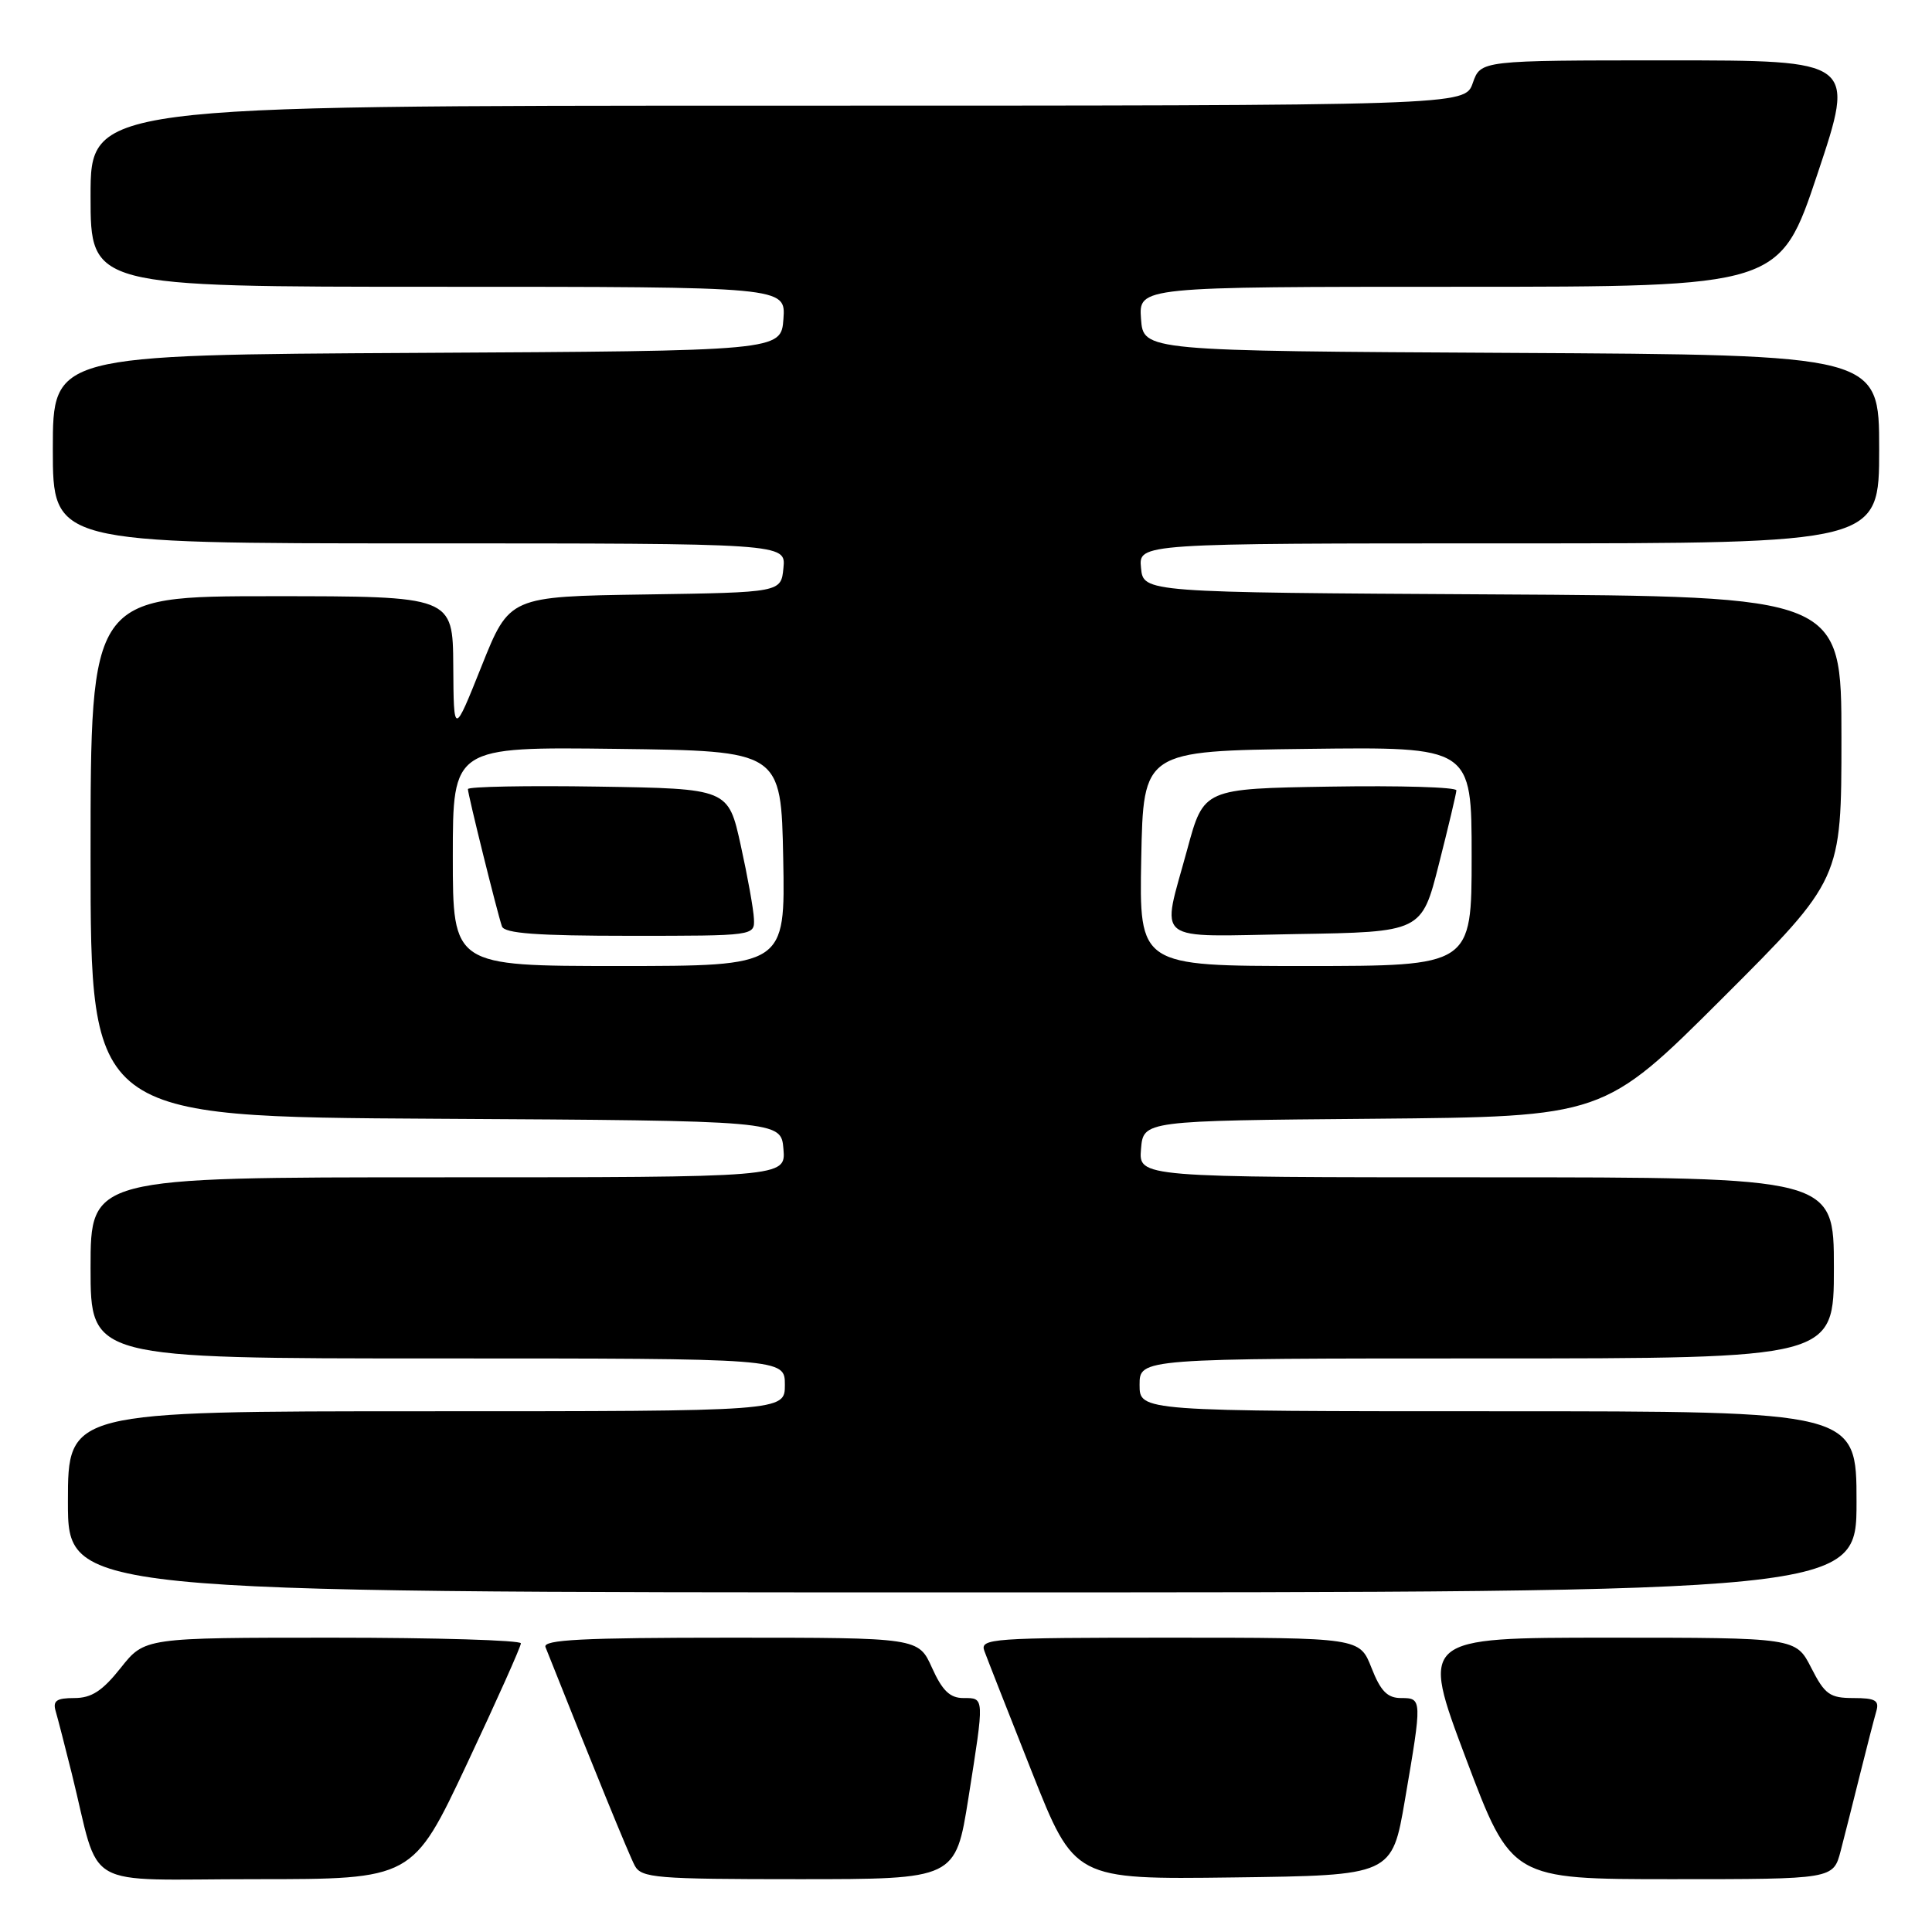 <?xml version="1.0" encoding="UTF-8" standalone="no"?>
<!DOCTYPE svg PUBLIC "-//W3C//DTD SVG 1.1//EN" "http://www.w3.org/Graphics/SVG/1.1/DTD/svg11.dtd" >
<svg xmlns="http://www.w3.org/2000/svg" xmlns:xlink="http://www.w3.org/1999/xlink" version="1.1" viewBox="0 0 256 256">
 <g >
 <path fill="currentColor"
d=" M 61.86 233.75 C 65.81 225.36 69.03 218.16 69.02 217.75 C 69.01 217.34 57.79 217.00 44.08 217.00 C 19.17 217.00 19.17 217.00 16.00 221.00 C 13.57 224.06 12.13 225.00 9.85 225.00 C 7.48 225.00 6.97 225.36 7.38 226.75 C 7.66 227.71 8.62 231.43 9.51 235.00 C 13.42 250.75 10.36 249.00 33.88 249.00 C 54.68 249.00 54.68 249.00 61.86 233.75 Z  M 128.32 238.25 C 130.45 224.76 130.47 225.00 127.65 225.00 C 125.88 225.00 124.86 224.02 123.50 221.00 C 121.70 217.00 121.70 217.00 96.74 217.00 C 77.18 217.00 71.89 217.27 72.28 218.25 C 78.66 234.30 83.35 245.79 84.11 247.21 C 84.99 248.84 86.91 249.00 105.84 249.00 C 126.61 249.00 126.61 249.00 128.32 238.25 Z  M 186.16 238.50 C 188.45 225.12 188.45 225.00 185.65 225.00 C 183.84 225.00 182.94 224.09 181.73 221.00 C 180.16 217.00 180.16 217.00 154.97 217.00 C 131.41 217.00 129.83 217.11 130.43 218.75 C 130.78 219.71 133.61 226.92 136.72 234.77 C 142.37 249.04 142.37 249.04 163.41 248.77 C 184.45 248.50 184.45 248.50 186.16 238.50 Z  M 243.90 245.25 C 244.44 243.19 245.60 238.57 246.49 235.00 C 247.38 231.43 248.34 227.71 248.62 226.75 C 249.04 225.32 248.50 225.00 245.59 225.00 C 242.46 225.00 241.80 224.53 240.00 221.00 C 237.96 217.00 237.96 217.00 213.09 217.00 C 188.22 217.00 188.22 217.00 194.24 233.00 C 200.27 249.00 200.27 249.00 221.59 249.00 C 242.92 249.00 242.92 249.00 243.90 245.25 Z  M 246.00 199.00 C 246.00 187.00 246.00 187.00 198.50 187.00 C 151.00 187.00 151.00 187.00 151.00 183.50 C 151.00 180.00 151.00 180.00 197.00 180.00 C 243.00 180.00 243.00 180.00 243.00 168.00 C 243.00 156.00 243.00 156.00 196.94 156.00 C 150.88 156.00 150.88 156.00 151.19 152.25 C 151.50 148.50 151.50 148.50 182.00 148.24 C 212.50 147.97 212.50 147.97 228.25 132.25 C 244.00 116.52 244.00 116.52 244.00 97.77 C 244.00 79.02 244.00 79.02 197.75 78.76 C 151.50 78.50 151.50 78.50 151.19 75.25 C 150.87 72.00 150.87 72.00 199.94 72.00 C 249.00 72.00 249.00 72.00 249.00 59.51 C 249.00 47.02 249.00 47.02 200.25 46.76 C 151.50 46.50 151.50 46.50 151.19 42.25 C 150.89 38.00 150.89 38.00 193.36 38.00 C 235.83 38.00 235.83 38.00 240.84 23.00 C 245.85 8.00 245.85 8.00 221.02 8.00 C 196.20 8.00 196.20 8.00 195.15 11.00 C 194.10 14.00 194.10 14.00 103.05 14.00 C 12.00 14.00 12.00 14.00 12.00 26.00 C 12.00 38.00 12.00 38.00 58.06 38.00 C 104.11 38.00 104.11 38.00 103.81 42.25 C 103.50 46.50 103.50 46.50 55.25 46.76 C 7.00 47.02 7.00 47.02 7.00 59.51 C 7.00 72.00 7.00 72.00 55.56 72.00 C 104.13 72.00 104.13 72.00 103.81 75.25 C 103.50 78.50 103.50 78.50 85.50 78.77 C 67.50 79.04 67.50 79.04 63.81 88.27 C 60.12 97.50 60.12 97.50 60.06 88.25 C 60.00 79.00 60.00 79.00 36.00 79.00 C 12.00 79.00 12.00 79.00 12.00 113.49 C 12.00 147.98 12.00 147.98 57.75 148.24 C 103.50 148.50 103.50 148.50 103.81 152.25 C 104.12 156.00 104.12 156.00 58.06 156.00 C 12.00 156.00 12.00 156.00 12.00 168.00 C 12.00 180.00 12.00 180.00 58.00 180.00 C 104.00 180.00 104.00 180.00 104.00 183.50 C 104.00 187.00 104.00 187.00 56.50 187.00 C 9.00 187.00 9.00 187.00 9.00 199.00 C 9.00 211.00 9.00 211.00 127.50 211.00 C 246.00 211.00 246.00 211.00 246.00 199.00 Z  M 60.00 113.48 C 60.00 98.96 60.00 98.96 81.75 99.23 C 103.50 99.50 103.50 99.50 103.78 113.75 C 104.05 128.00 104.05 128.00 82.03 128.00 C 60.00 128.00 60.00 128.00 60.00 113.48 Z  M 99.90 121.75 C 99.85 120.51 99.06 116.12 98.15 112.00 C 96.50 104.50 96.50 104.50 79.25 104.23 C 69.76 104.08 62.00 104.23 62.00 104.56 C 62.00 105.27 65.88 120.92 66.51 122.75 C 66.83 123.68 71.14 124.00 83.47 124.00 C 99.97 124.00 100.00 124.00 99.90 121.75 Z  M 151.22 113.75 C 151.50 99.50 151.50 99.50 173.25 99.23 C 195.00 98.96 195.00 98.96 195.00 113.48 C 195.00 128.00 195.00 128.00 172.97 128.00 C 150.95 128.00 150.95 128.00 151.22 113.75 Z  M 190.66 114.50 C 191.92 109.55 192.96 105.15 192.98 104.73 C 192.99 104.30 185.46 104.08 176.25 104.23 C 159.50 104.50 159.50 104.50 157.33 112.50 C 153.88 125.23 152.43 124.09 171.69 123.77 C 188.38 123.50 188.38 123.50 190.66 114.50 Z "/>
</g>
</svg>